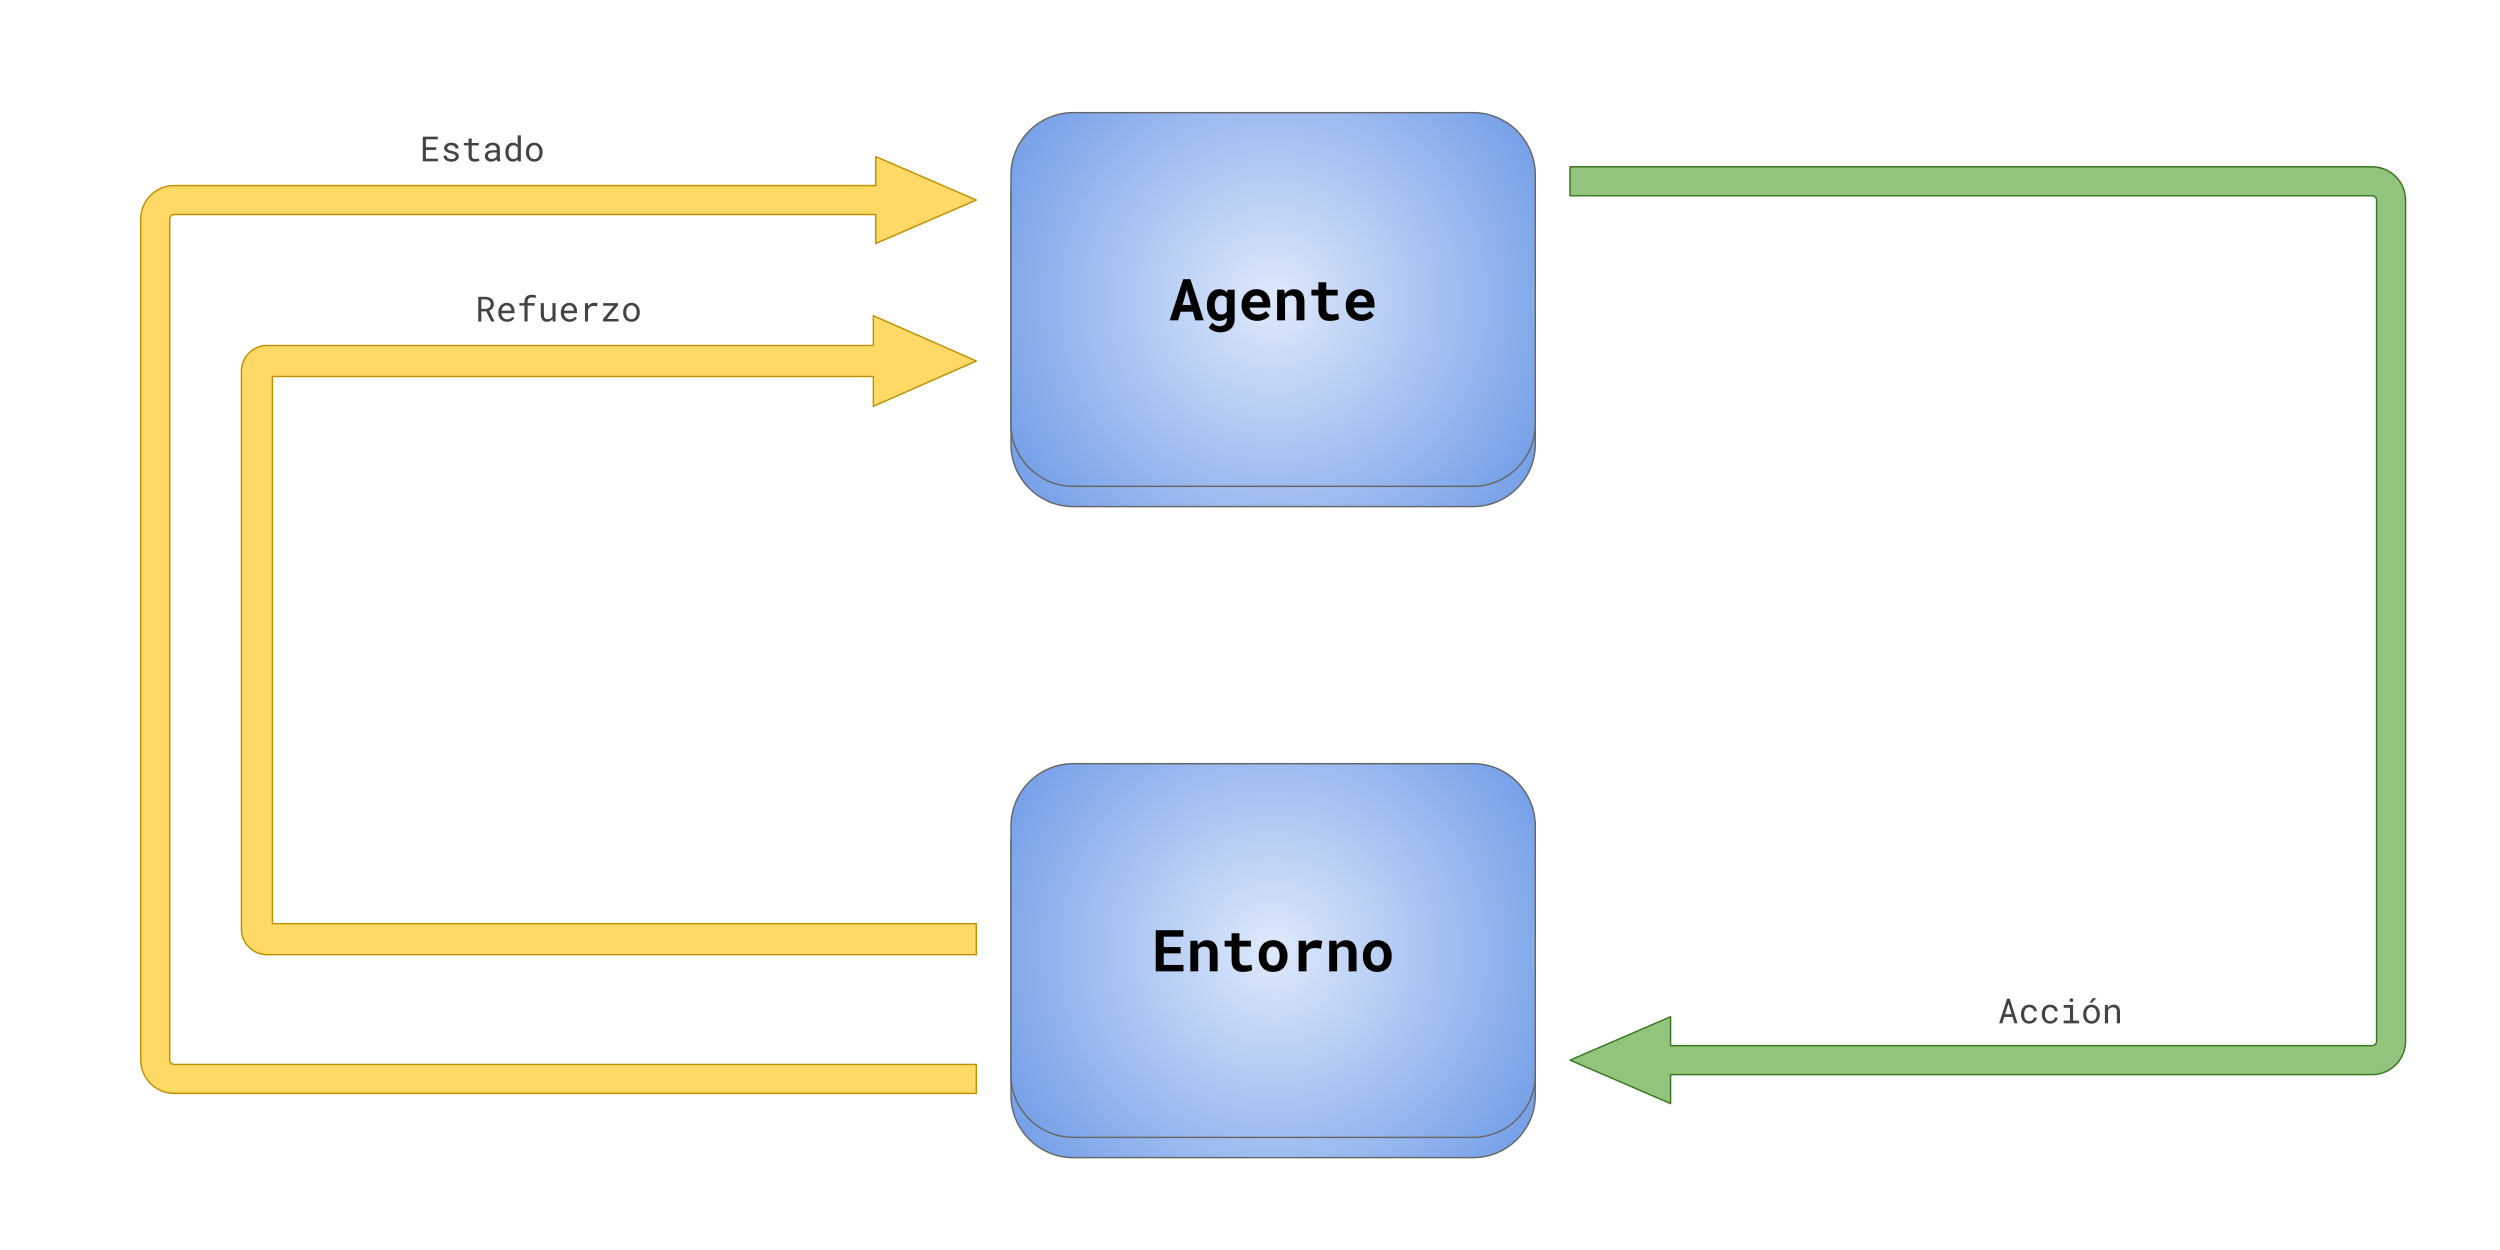 <svg version="1.1" viewBox="0.0 0.0 1728.0 864.0" fill="none" stroke="none" stroke-linecap="square" stroke-miterlimit="10" xmlns:xlink="http://www.w3.org/1999/xlink" xmlns="http://www.w3.org/2000/svg"><clipPath id="p.0"><path d="m0 0l1728.0 0l0 864.0l-1728.0 0l0 -864.0z" clip-rule="nonzero"/></clipPath><g clip-path="url(#p.0)"><path fill="#000000" fill-opacity="0.0" d="m0 0l1728.0 0l0 864.0l-1728.0 0z" fill-rule="evenodd"/><g filter="url(#shadowFilter-p.1)"><use xlink:href="#p.1" transform="matrix(1.0 0.0 0.0 1.0 0.0 14)"/></g><defs><filter id="shadowFilter-p.1" filterUnits="userSpaceOnUse"><feGaussianBlur in="SourceAlpha" stdDeviation="7.0" result="blur"/><feComponentTransfer in="blur" color-interpolation-filters="sRGB"><feFuncR type="linear" slope="0" intercept="0.0"/><feFuncG type="linear" slope="0" intercept="0.0"/><feFuncB type="linear" slope="0" intercept="0.0"/><feFuncA type="linear" slope="0.5" intercept="0"/></feComponentTransfer></filter></defs><g id="p.1"><defs><radialGradient id="p.2" gradientUnits="userSpaceOnUse" gradientTransform="matrix(14.917 0.0 0.0 14.917 0.0 0.0)" spreadMethod="pad" cx="58.994" cy="13.877" fx="58.994" fy="13.877" r="14.917"><stop offset="0.0" stop-color="#dfe9fb"/><stop offset="1.0" stop-color="#6e9be7"/></radialGradient></defs><path fill="url(#p.2)" d="m698.803 120.907l0 0c0 -23.776 19.274 -43.051 43.051 -43.051l276.292 0c11.418 0 22.368 4.536 30.441 12.609c8.074 8.074 12.609 19.024 12.609 30.441l0 172.198c0 23.776 -19.275 43.051 -43.051 43.051l-276.292 0c-23.776 0 -43.051 -19.274 -43.051 -43.051z" fill-rule="evenodd"/><path stroke="#666666" stroke-width="1.0" stroke-linejoin="round" stroke-linecap="butt" d="m698.803 120.907l0 0c0 -23.776 19.274 -43.051 43.051 -43.051l276.292 0c11.418 0 22.368 4.536 30.441 12.609c8.074 8.074 12.609 19.024 12.609 30.441l0 172.198c0 23.776 -19.275 43.051 -43.051 43.051l-276.292 0c-23.776 0 -43.051 -19.274 -43.051 -43.051z" fill-rule="evenodd"/><path fill="#000000" d="m824.535 215.468l-8.531 0l-1.688 5.938l-5.781 0l9.312 -28.438l4.984 0l9.141 28.438l-5.781 0l-1.656 -5.938zm-7.188 -4.672l5.891 0l-2.906 -10.469l-2.984 10.469zm16.848 -0.109q0 -2.406 0.594 -4.391q0.609 -2.0 1.719 -3.422q1.109 -1.438 2.688 -2.219q1.594 -0.781 3.578 -0.781q1.859 0 3.188 0.625q1.328 0.625 2.266 1.781l0.219 -2.016l4.938 0l0 20.453q0 2.156 -0.734 3.828q-0.734 1.688 -2.062 2.828q-1.312 1.156 -3.156 1.75q-1.844 0.609 -4.062 0.609q-0.969 0 -2.062 -0.203q-1.094 -0.188 -2.172 -0.609q-1.062 -0.406 -2.031 -1.047q-0.953 -0.625 -1.625 -1.5l2.438 -3.312q1.031 1.172 2.344 1.781q1.312 0.625 2.828 0.625q2.281 0 3.562 -1.219q1.281 -1.219 1.281 -3.469l0 -1.219q-0.953 1.062 -2.234 1.656q-1.281 0.578 -2.953 0.578q-1.984 0 -3.562 -0.812q-1.562 -0.812 -2.672 -2.234q-1.109 -1.422 -1.719 -3.391q-0.594 -1.969 -0.594 -4.266l0 -0.406zm5.453 0.406q0 1.328 0.266 2.469q0.266 1.141 0.812 2.0q0.547 0.844 1.375 1.328q0.844 0.484 2.0 0.484q1.422 0 2.344 -0.547q0.938 -0.547 1.484 -1.516l0 -8.953q-0.547 -0.984 -1.484 -1.516q-0.922 -0.547 -2.297 -0.547q-1.156 0 -2.0 0.5q-0.844 0.5 -1.406 1.375q-0.547 0.859 -0.828 2.031q-0.266 1.156 -0.266 2.484l0 0.406zm29.363 10.703q-2.453 0 -4.453 -0.797q-1.984 -0.812 -3.406 -2.188q-1.422 -1.375 -2.203 -3.234q-0.766 -1.875 -0.766 -4.0l0 -0.781q0 -2.422 0.766 -4.422q0.766 -2.0 2.125 -3.438q1.375 -1.453 3.25 -2.25q1.875 -0.812 4.078 -0.812q2.281 0 4.062 0.766q1.797 0.75 3.031 2.125q1.25 1.359 1.891 3.281q0.641 1.922 0.641 4.25l0 2.297l-14.328 0q0.156 1.078 0.625 1.969q0.484 0.891 1.219 1.531q0.75 0.641 1.703 1.0q0.953 0.344 2.094 0.344q0.797 0 1.578 -0.156q0.797 -0.156 1.516 -0.453q0.734 -0.312 1.359 -0.75q0.625 -0.453 1.094 -1.062l2.719 2.938q-0.516 0.719 -1.328 1.422q-0.812 0.688 -1.922 1.219q-1.094 0.531 -2.438 0.859q-1.344 0.344 -2.906 0.344zm-0.656 -17.516q-0.906 0 -1.672 0.328q-0.766 0.312 -1.344 0.922q-0.578 0.594 -0.969 1.438q-0.391 0.844 -0.578 1.875l8.906 0l0 -0.422q-0.047 -0.859 -0.344 -1.625q-0.281 -0.766 -0.828 -1.312q-0.547 -0.562 -1.344 -0.875q-0.781 -0.328 -1.828 -0.328zm19.316 -4.016l0.344 2.938q1.125 -1.578 2.75 -2.453q1.625 -0.875 3.594 -0.875q1.594 0 2.922 0.469q1.328 0.469 2.297 1.5q0.969 1.031 1.5 2.641q0.547 1.609 0.547 3.906l0 13.016l-5.438 0l0 -12.938q0 -1.25 -0.281 -2.047q-0.281 -0.812 -0.812 -1.281q-0.516 -0.469 -1.266 -0.656q-0.734 -0.188 -1.672 -0.188q-1.391 0 -2.375 0.562q-0.969 0.547 -1.578 1.531l0 15.016l-5.453 0l0 -21.141l4.922 0zm29.051 -5.172l0 5.172l7.891 0l0 4.016l-7.891 0l0 9.078q0 1.156 0.266 1.922q0.266 0.766 0.75 1.234q0.484 0.453 1.172 0.656q0.703 0.188 1.562 0.188q0.625 0 1.281 -0.047q0.656 -0.062 1.25 -0.156q0.594 -0.094 1.109 -0.188q0.516 -0.094 0.891 -0.188l0.531 3.719q-0.578 0.344 -1.344 0.594q-0.75 0.234 -1.609 0.391q-0.859 0.156 -1.797 0.234q-0.922 0.094 -1.812 0.094q-1.75 0 -3.172 -0.453q-1.406 -0.469 -2.422 -1.422q-1.0 -0.969 -1.547 -2.469q-0.547 -1.5 -0.547 -3.578l0 -9.609l-4.812 0l0 -4.016l4.812 0l0 -5.172l5.438 0zm24.301 26.703q-2.453 0 -4.453 -0.797q-1.984 -0.812 -3.406 -2.188q-1.422 -1.375 -2.203 -3.234q-0.766 -1.875 -0.766 -4.0l0 -0.781q0 -2.422 0.766 -4.422q0.766 -2.0 2.125 -3.438q1.375 -1.453 3.25 -2.25q1.875 -0.812 4.078 -0.812q2.281 0 4.062 0.766q1.797 0.75 3.031 2.125q1.25 1.359 1.891 3.281q0.641 1.922 0.641 4.25l0 2.297l-14.328 0q0.156 1.078 0.625 1.969q0.484 0.891 1.219 1.531q0.75 0.641 1.703 1.0q0.953 0.344 2.094 0.344q0.797 0 1.578 -0.156q0.797 -0.156 1.516 -0.453q0.734 -0.312 1.359 -0.75q0.625 -0.453 1.094 -1.062l2.719 2.938q-0.516 0.719 -1.328 1.422q-0.812 0.688 -1.922 1.219q-1.094 0.531 -2.438 0.859q-1.344 0.344 -2.906 0.344zm-0.656 -17.516q-0.906 0 -1.672 0.328q-0.766 0.312 -1.344 0.922q-0.578 0.594 -0.969 1.438q-0.391 0.844 -0.578 1.875l8.906 0l0 -0.422q-0.047 -0.859 -0.344 -1.625q-0.281 -0.766 -0.828 -1.312q-0.547 -0.562 -1.344 -0.875q-0.781 -0.328 -1.828 -0.328z" fill-rule="nonzero"/></g><g filter="url(#shadowFilter-p.3)"><use xlink:href="#p.3" transform="matrix(1.0 0.0 0.0 1.0 0.0 14.0)"/></g><defs><filter id="shadowFilter-p.3" filterUnits="userSpaceOnUse"><feGaussianBlur in="SourceAlpha" stdDeviation="7.0" result="blur"/><feComponentTransfer in="blur" color-interpolation-filters="sRGB"><feFuncR type="linear" slope="0" intercept="0.0"/><feFuncG type="linear" slope="0" intercept="0.0"/><feFuncB type="linear" slope="0" intercept="0.0"/><feFuncA type="linear" slope="0.5" intercept="0"/></feComponentTransfer></filter></defs><g id="p.3"><defs><radialGradient id="p.4" gradientUnits="userSpaceOnUse" gradientTransform="matrix(14.917 0.0 0.0 14.917 0.0 0.0)" spreadMethod="pad" cx="58.994" cy="44.044" fx="58.994" fy="44.044" r="14.917"><stop offset="0.0" stop-color="#dfe9fb"/><stop offset="1.0" stop-color="#6e9be7"/></radialGradient></defs><path fill="url(#p.4)" d="m698.803 570.899l0 0c0 -23.776 19.274 -43.051 43.051 -43.051l276.292 0c11.418 0 22.368 4.536 30.441 12.609c8.074 8.074 12.609 19.024 12.609 30.441l0 172.198c0 23.776 -19.275 43.051 -43.051 43.051l-276.292 0c-23.776 0 -43.051 -19.274 -43.051 -43.051z" fill-rule="evenodd"/><path stroke="#666666" stroke-width="1.0" stroke-linejoin="round" stroke-linecap="butt" d="m698.803 570.899l0 0c0 -23.776 19.274 -43.051 43.051 -43.051l276.292 0c11.418 0 22.368 4.536 30.441 12.609c8.074 8.074 12.609 19.024 12.609 30.441l0 172.198c0 23.776 -19.275 43.051 -43.051 43.051l-276.292 0c-23.776 0 -43.051 -19.274 -43.051 -43.051z" fill-rule="evenodd"/><path fill="#000000" d="m816.049 658.929l-11.688 0l0 8.031l13.656 0l0 4.438l-19.156 0l0 -28.438l19.094 0l0 4.469l-13.594 0l0 7.172l11.688 0l0 4.328zm11.613 -8.672l0.344 2.938q1.125 -1.578 2.75 -2.453q1.625 -0.875 3.594 -0.875q1.594 0 2.922 0.469q1.328 0.469 2.297 1.5q0.969 1.031 1.5 2.641q0.547 1.609 0.547 3.906l0 13.016l-5.438 0l0 -12.938q0 -1.25 -0.281 -2.047q-0.281 -0.812 -0.812 -1.281q-0.516 -0.469 -1.266 -0.656q-0.734 -0.188 -1.672 -0.188q-1.391 0 -2.375 0.562q-0.969 0.547 -1.578 1.531l0 15.016l-5.453 0l0 -21.141l4.922 0zm29.051 -5.172l0 5.172l7.891 0l0 4.016l-7.891 0l0 9.078q0 1.156 0.266 1.922q0.266 0.766 0.75 1.234q0.484 0.453 1.172 0.656q0.703 0.188 1.562 0.188q0.625 0 1.281 -0.047q0.656 -0.062 1.25 -0.156q0.594 -0.094 1.109 -0.188q0.516 -0.094 0.891 -0.188l0.531 3.719q-0.578 0.344 -1.344 0.594q-0.75 0.234 -1.609 0.391q-0.859 0.156 -1.797 0.234q-0.922 0.094 -1.812 0.094q-1.75 0 -3.172 -0.453q-1.406 -0.469 -2.422 -1.422q-1.0 -0.969 -1.547 -2.469q-0.547 -1.5 -0.547 -3.578l0 -9.609l-4.812 0l0 -4.016l4.812 0l0 -5.172l5.438 0zm13.301 15.547q0 -2.297 0.656 -4.266q0.672 -1.969 1.953 -3.406q1.281 -1.453 3.125 -2.266q1.844 -0.828 4.219 -0.828q2.391 0 4.234 0.828q1.859 0.812 3.141 2.266q1.281 1.438 1.938 3.406q0.672 1.969 0.672 4.266l0 0.406q0 2.328 -0.672 4.297q-0.656 1.953 -1.922 3.406q-1.266 1.438 -3.125 2.25q-1.859 0.812 -4.219 0.812q-2.391 0 -4.25 -0.812q-1.859 -0.812 -3.141 -2.25q-1.281 -1.453 -1.953 -3.406q-0.656 -1.969 -0.656 -4.297l0 -0.406zm5.422 0.406q0 1.328 0.25 2.5q0.266 1.156 0.812 2.031q0.547 0.859 1.406 1.375q0.875 0.5 2.109 0.5q1.188 0 2.047 -0.5q0.859 -0.516 1.391 -1.375q0.547 -0.875 0.797 -2.031q0.25 -1.172 0.25 -2.5l0 -0.406q0 -1.281 -0.25 -2.438q-0.25 -1.156 -0.797 -2.031q-0.531 -0.875 -1.391 -1.375q-0.859 -0.516 -2.094 -0.516q-1.203 0 -2.062 0.516q-0.859 0.5 -1.406 1.375q-0.547 0.875 -0.812 2.031q-0.25 1.156 -0.25 2.438l0 0.406zm34.504 -11.172q1.219 0 2.266 0.172q1.047 0.172 1.688 0.359l-0.797 5.406q-1.078 -0.25 -2.203 -0.375q-1.109 -0.125 -2.125 -0.125q-2.297 0 -3.672 0.875q-1.375 0.875 -2.062 2.516l0 12.703l-5.422 0l0 -21.141l5.062 0l0.25 3.469q1.281 -1.797 3.078 -2.828q1.797 -1.031 3.938 -1.031zm13.738 0.391l0.344 2.938q1.125 -1.578 2.75 -2.453q1.625 -0.875 3.594 -0.875q1.594 0 2.922 0.469q1.328 0.469 2.297 1.5q0.969 1.031 1.5 2.641q0.547 1.609 0.547 3.906l0 13.016l-5.438 0l0 -12.938q0 -1.25 -0.281 -2.047q-0.281 -0.812 -0.812 -1.281q-0.516 -0.469 -1.266 -0.656q-0.734 -0.188 -1.672 -0.188q-1.391 0 -2.375 0.562q-0.969 0.547 -1.578 1.531l0 15.016l-5.453 0l0 -21.141l4.922 0zm18.348 10.375q0 -2.297 0.656 -4.266q0.672 -1.969 1.953 -3.406q1.281 -1.453 3.125 -2.266q1.844 -0.828 4.219 -0.828q2.391 0 4.234 0.828q1.859 0.812 3.141 2.266q1.281 1.438 1.938 3.406q0.672 1.969 0.672 4.266l0 0.406q0 2.328 -0.672 4.297q-0.656 1.953 -1.922 3.406q-1.266 1.438 -3.125 2.25q-1.859 0.812 -4.219 0.812q-2.391 0 -4.25 -0.812q-1.859 -0.812 -3.141 -2.25q-1.281 -1.453 -1.953 -3.406q-0.656 -1.969 -0.656 -4.297l0 -0.406zm5.422 0.406q0 1.328 0.25 2.5q0.266 1.156 0.812 2.031q0.547 0.859 1.406 1.375q0.875 0.5 2.109 0.5q1.188 0 2.047 -0.5q0.859 -0.516 1.391 -1.375q0.547 -0.875 0.797 -2.031q0.25 -1.172 0.25 -2.5l0 -0.406q0 -1.281 -0.25 -2.438q-0.25 -1.156 -0.797 -2.031q-0.531 -0.875 -1.391 -1.375q-0.859 -0.516 -2.094 -0.516q-1.203 0 -2.062 0.516q-0.859 0.5 -1.406 1.375q-0.547 0.875 -0.812 2.031q-0.25 1.156 -0.25 2.438l0 0.406z" fill-rule="nonzero"/></g><path fill="#ffd966" d="m674.819 755.764l-554.366 0l0 0c-12.8 0 -23.177 -10.377 -23.177 -23.177l0 -581.156c0 -6.147 2.442 -12.042 6.788 -16.388c4.346 -4.346 10.242 -6.788 16.388 -6.788l484.842 0l0 -20.018l69.525 30.032l-69.525 30.032l0 -20.018l-484.842 0c-1.738 0 -3.148 1.409 -3.148 3.148l0 581.156c0 1.738 1.409 3.148 3.148 3.148l554.366 0z" fill-rule="evenodd"/><path stroke="#bf9000" stroke-width="1.0" stroke-linejoin="round" stroke-linecap="butt" d="m674.819 755.764l-554.366 0l0 0c-12.8 0 -23.177 -10.377 -23.177 -23.177l0 -581.156c0 -6.147 2.442 -12.042 6.788 -16.388c4.346 -4.346 10.242 -6.788 16.388 -6.788l484.842 0l0 -20.018l69.525 30.032l-69.525 30.032l0 -20.018l-484.842 0c-1.738 0 -3.148 1.409 -3.148 3.148l0 581.156c0 1.738 1.409 3.148 3.148 3.148l554.366 0z" fill-rule="evenodd"/><path fill="#ffd966" d="m674.819 659.882l-490.213 0l0 0c-9.789 0 -17.724 -7.935 -17.724 -17.724l0 -385.621c0 -4.701 1.867 -9.209 5.191 -12.533c3.324 -3.324 7.832 -5.191 12.533 -5.191l419.055 0l0 -20.599l71.157 31.31l-71.157 31.31l0 -20.599l-415.359 0c-0.002 0 -0.004 0.002 -0.004 0.004l0.004 378.224c0 0.002 0.002 0.004 0.004 0.004l486.512 -0.004z" fill-rule="evenodd"/><path stroke="#bf9000" stroke-width="1.0" stroke-linejoin="round" stroke-linecap="butt" d="m674.819 659.882l-490.213 0l0 0c-9.789 0 -17.724 -7.935 -17.724 -17.724l0 -385.621c0 -4.701 1.867 -9.209 5.191 -12.533c3.324 -3.324 7.832 -5.191 12.533 -5.191l419.055 0l0 -20.599l71.157 31.31l-71.157 31.31l0 -20.599l-415.359 0c-0.002 0 -0.004 0.002 -0.004 0.004l0.004 378.224c0 0.002 0.002 0.004 0.004 0.004l486.512 -0.004z" fill-rule="evenodd"/><path fill="#93c47d" d="m1085.181 115.283l554.366 0l0 0c12.8 0 23.177 10.377 23.177 23.177l0 581.156c0 6.147 -2.442 12.042 -6.788 16.388c-4.346 4.346 -10.242 6.788 -16.388 6.788l-484.842 0l0 20.018l-69.525 -30.032l69.525 -30.032l0 20.018l484.842 0c1.738 0 3.148 -1.409 3.148 -3.148l0 -581.156c0 -1.738 -1.409 -3.148 -3.148 -3.148l-554.366 0z" fill-rule="evenodd"/><path stroke="#38761d" stroke-width="1.0" stroke-linejoin="round" stroke-linecap="butt" d="m1085.181 115.283l554.366 0l0 0c12.8 0 23.177 10.377 23.177 23.177l0 581.156c0 6.147 -2.442 12.042 -6.788 16.388c-4.346 4.346 -10.242 6.788 -16.388 6.788l-484.842 0l0 20.018l-69.525 -30.032l69.525 -30.032l0 20.018l484.842 0c1.738 0 3.148 -1.409 3.148 -3.148l0 -581.156c0 -1.738 -1.409 -3.148 -3.148 -3.148l-554.366 0z" fill-rule="evenodd"/><path fill="#000000" fill-opacity="0.0" d="m166.89 78.669l332.819 0l0 48.63l-332.819 0z" fill-rule="evenodd"/><path fill="#434343" d="m301.514 103.634l-7.125 0l0 6.047l8.312 0l0 1.844l-10.469 0l0 -17.062l10.359 0l0 1.844l-8.203 0l0 5.484l7.125 0l0 1.844zm13.449 4.531q0 -0.391 -0.156 -0.703q-0.156 -0.312 -0.516 -0.562q-0.359 -0.266 -0.969 -0.484q-0.594 -0.219 -1.484 -0.391q-1.078 -0.219 -1.984 -0.531q-0.891 -0.328 -1.531 -0.766q-0.641 -0.438 -1.0 -1.031q-0.344 -0.594 -0.344 -1.375q0 -0.766 0.359 -1.438q0.375 -0.688 1.031 -1.188q0.656 -0.5 1.562 -0.797q0.906 -0.297 2.0 -0.297q1.172 0 2.109 0.312q0.938 0.297 1.594 0.844q0.656 0.531 1.0 1.266q0.359 0.719 0.359 1.547l-2.156 0q0 -0.406 -0.219 -0.797q-0.203 -0.406 -0.578 -0.703q-0.375 -0.312 -0.922 -0.5q-0.531 -0.188 -1.188 -0.188q-0.703 0 -1.219 0.156q-0.516 0.156 -0.875 0.422q-0.344 0.25 -0.516 0.594q-0.172 0.328 -0.172 0.703q0 0.375 0.141 0.672q0.141 0.281 0.484 0.516q0.344 0.234 0.922 0.422q0.578 0.188 1.469 0.359q1.172 0.25 2.094 0.578q0.938 0.312 1.562 0.766q0.641 0.453 0.969 1.062q0.344 0.594 0.344 1.375q0 0.844 -0.391 1.531q-0.375 0.688 -1.062 1.188q-0.672 0.484 -1.625 0.766q-0.953 0.266 -2.078 0.266q-1.281 0 -2.297 -0.344q-1.0 -0.344 -1.703 -0.906q-0.688 -0.578 -1.062 -1.328q-0.375 -0.75 -0.375 -1.562l2.172 0q0.047 0.672 0.359 1.125q0.312 0.453 0.766 0.734q0.469 0.281 1.031 0.406q0.562 0.109 1.109 0.109q1.375 0 2.172 -0.5q0.797 -0.5 0.812 -1.328zm11.105 -12.391l0 3.062l4.828 0l0 1.688l-4.828 0l0 6.891q0 0.734 0.188 1.219q0.188 0.469 0.516 0.766q0.328 0.281 0.75 0.406q0.438 0.109 0.922 0.109q0.344 0 0.719 -0.031q0.375 -0.047 0.734 -0.109q0.359 -0.062 0.672 -0.125q0.312 -0.062 0.5 -0.109l0.312 1.531q-0.266 0.172 -0.656 0.297q-0.391 0.125 -0.844 0.203q-0.453 0.094 -0.969 0.141q-0.516 0.047 -1.016 0.047q-0.844 0 -1.578 -0.234q-0.734 -0.25 -1.281 -0.766q-0.531 -0.531 -0.844 -1.344q-0.297 -0.828 -0.297 -2.0l0 -6.891l-3.328 0l0 -1.688l3.328 0l0 -3.062l2.172 0zm17.605 15.75q-0.125 -0.25 -0.203 -0.609q-0.078 -0.375 -0.109 -0.781q-0.328 0.328 -0.734 0.625q-0.406 0.297 -0.891 0.516q-0.484 0.219 -1.047 0.344q-0.547 0.141 -1.172 0.141q-1.0 0 -1.812 -0.297q-0.812 -0.297 -1.391 -0.781q-0.562 -0.5 -0.875 -1.188q-0.312 -0.688 -0.312 -1.484q0 -1.047 0.406 -1.828q0.422 -0.781 1.188 -1.297q0.766 -0.531 1.828 -0.781q1.078 -0.266 2.406 -0.266l2.359 0l0 -1.0q0 -0.578 -0.219 -1.031q-0.203 -0.453 -0.594 -0.766q-0.375 -0.328 -0.938 -0.5q-0.547 -0.188 -1.25 -0.188q-0.641 0 -1.156 0.172q-0.5 0.156 -0.859 0.438q-0.344 0.266 -0.547 0.641q-0.188 0.359 -0.188 0.75l-2.172 0q0 -0.688 0.344 -1.344q0.359 -0.672 1.0 -1.203q0.656 -0.547 1.578 -0.875q0.938 -0.328 2.125 -0.328q1.078 0 2.0 0.266q0.922 0.266 1.594 0.797q0.688 0.531 1.062 1.328q0.391 0.797 0.391 1.875l0 5.891q0 0.625 0.109 1.344q0.125 0.703 0.344 1.234l0 0.188l-2.266 0zm-3.828 -1.656q0.625 0 1.172 -0.156q0.562 -0.172 1.0 -0.438q0.453 -0.266 0.781 -0.609q0.328 -0.359 0.516 -0.734l0 -2.562l-2.016 0q-1.891 0 -2.953 0.562q-1.047 0.562 -1.047 1.766q0 0.469 0.156 0.875q0.156 0.391 0.469 0.688q0.328 0.281 0.797 0.453q0.484 0.156 1.125 0.156zm9.48 -4.797q0 -1.406 0.359 -2.594q0.359 -1.203 1.016 -2.047q0.672 -0.859 1.609 -1.344q0.938 -0.484 2.094 -0.484q1.141 0 1.984 0.391q0.859 0.375 1.469 1.109l0 -6.578l2.172 0l0 18.0l-1.984 0l-0.094 -1.344q-0.641 0.781 -1.516 1.188q-0.875 0.391 -2.047 0.391q-1.156 0 -2.094 -0.484q-0.922 -0.5 -1.578 -1.359q-0.656 -0.875 -1.031 -2.047q-0.359 -1.188 -0.359 -2.547l0 -0.25zm2.172 0.25q0 0.922 0.203 1.766q0.203 0.828 0.609 1.469q0.422 0.625 1.062 1.0q0.641 0.359 1.547 0.359q0.547 0 0.984 -0.125q0.453 -0.125 0.812 -0.359q0.375 -0.25 0.656 -0.578q0.281 -0.344 0.484 -0.75l0 -5.891q-0.422 -0.766 -1.141 -1.266q-0.703 -0.5 -1.766 -0.5q-0.922 0 -1.578 0.375q-0.641 0.375 -1.062 1.016q-0.406 0.641 -0.609 1.484q-0.203 0.828 -0.203 1.75l0 0.25zm12.043 -0.25q0 -1.375 0.391 -2.547q0.406 -1.188 1.141 -2.047q0.75 -0.875 1.812 -1.375q1.062 -0.5 2.406 -0.5q1.344 0 2.406 0.5q1.078 0.5 1.828 1.375q0.75 0.859 1.141 2.047q0.406 1.172 0.406 2.547l0 0.25q0 1.375 -0.406 2.547q-0.391 1.172 -1.141 2.047q-0.75 0.859 -1.812 1.359q-1.062 0.484 -2.406 0.484q-1.344 0 -2.422 -0.484q-1.062 -0.5 -1.812 -1.359q-0.734 -0.875 -1.141 -2.047q-0.391 -1.172 -0.391 -2.547l0 -0.25zm2.156 0.25q0 0.938 0.219 1.797q0.234 0.844 0.688 1.484q0.453 0.641 1.125 1.016q0.688 0.375 1.578 0.375q0.891 0 1.562 -0.375q0.688 -0.375 1.125 -1.016q0.453 -0.641 0.672 -1.484q0.234 -0.859 0.234 -1.797l0 -0.25q0 -0.938 -0.234 -1.781q-0.219 -0.844 -0.672 -1.484q-0.453 -0.656 -1.125 -1.031q-0.672 -0.391 -1.578 -0.391q-0.906 0 -1.578 0.391q-0.656 0.375 -1.109 1.031q-0.453 0.641 -0.688 1.484q-0.219 0.844 -0.219 1.781l0 0.25z" fill-rule="nonzero"/><path fill="#000000" fill-opacity="0.0" d="m1257.643 674.483l332.819 0l0 48.63l-332.819 0z" fill-rule="evenodd"/><path fill="#434343" d="m1391.033 702.916l-5.703 0l-1.359 4.422l-2.172 0l5.5 -17.062l1.828 0l5.406 17.062l-2.156 0l-1.344 -4.422zm-5.109 -1.891l4.531 0l-2.25 -7.406l-2.281 7.406zm16.762 4.781q0.594 0 1.141 -0.188q0.562 -0.188 1.0 -0.516q0.438 -0.328 0.688 -0.781q0.266 -0.453 0.281 -0.984l2.047 0q0 0.844 -0.438 1.609q-0.422 0.766 -1.141 1.359q-0.719 0.578 -1.641 0.922q-0.922 0.344 -1.938 0.344q-1.438 0 -2.516 -0.516q-1.078 -0.516 -1.797 -1.391q-0.719 -0.875 -1.094 -2.016q-0.359 -1.141 -0.359 -2.406l0 -0.5q0 -1.25 0.359 -2.391q0.375 -1.156 1.094 -2.031q0.719 -0.875 1.797 -1.391q1.078 -0.516 2.516 -0.516q1.125 0 2.062 0.359q0.953 0.359 1.641 0.984q0.688 0.609 1.062 1.453q0.391 0.844 0.391 1.797l-2.047 0q-0.016 -0.562 -0.25 -1.078q-0.234 -0.516 -0.656 -0.891q-0.406 -0.391 -0.984 -0.609q-0.562 -0.234 -1.219 -0.234q-1.0 0 -1.688 0.406q-0.688 0.406 -1.109 1.062q-0.422 0.641 -0.609 1.453q-0.172 0.812 -0.172 1.625l0 0.5q0 0.828 0.172 1.641q0.188 0.812 0.594 1.469q0.422 0.656 1.109 1.062q0.688 0.391 1.703 0.391zm14.402 0q0.594 0 1.141 -0.188q0.562 -0.188 1.0 -0.516q0.438 -0.328 0.688 -0.781q0.266 -0.453 0.281 -0.984l2.047 0q0 0.844 -0.438 1.609q-0.422 0.766 -1.141 1.359q-0.719 0.578 -1.641 0.922q-0.922 0.344 -1.938 0.344q-1.438 0 -2.516 -0.516q-1.078 -0.516 -1.797 -1.391q-0.719 -0.875 -1.094 -2.016q-0.359 -1.141 -0.359 -2.406l0 -0.5q0 -1.25 0.359 -2.391q0.375 -1.156 1.094 -2.031q0.719 -0.875 1.797 -1.391q1.078 -0.516 2.516 -0.516q1.125 0 2.062 0.359q0.953 0.359 1.641 0.984q0.688 0.609 1.062 1.453q0.391 0.844 0.391 1.797l-2.047 0q-0.016 -0.562 -0.25 -1.078q-0.234 -0.516 -0.656 -0.891q-0.406 -0.391 -0.984 -0.609q-0.562 -0.234 -1.219 -0.234q-1.0 0 -1.688 0.406q-0.688 0.406 -1.109 1.062q-0.422 0.641 -0.609 1.453q-0.172 0.812 -0.172 1.625l0 0.5q0 0.828 0.172 1.641q0.188 0.812 0.594 1.469q0.422 0.656 1.109 1.062q0.688 0.391 1.703 0.391zm9.34 -11.156l6.484 0l0 10.812l4.141 0l0 1.875l-10.625 0l0 -1.875l4.312 0l0 -8.922l-4.312 0l0 -1.891zm4.031 -3.328q0 -0.531 0.328 -0.891q0.328 -0.375 0.984 -0.375q0.641 0 0.969 0.375q0.328 0.359 0.328 0.891q0 0.531 -0.328 0.891q-0.328 0.344 -0.969 0.344q-0.656 0 -0.984 -0.344q-0.328 -0.359 -0.328 -0.891zm9.434 9.562q0 -1.375 0.391 -2.547q0.406 -1.188 1.141 -2.047q0.75 -0.875 1.812 -1.375q1.062 -0.5 2.406 -0.5q1.344 0 2.406 0.5q1.078 0.5 1.828 1.375q0.75 0.859 1.141 2.047q0.406 1.172 0.406 2.547l0 0.25q0 1.375 -0.406 2.547q-0.391 1.172 -1.141 2.047q-0.75 0.859 -1.812 1.359q-1.062 0.484 -2.406 0.484q-1.344 0 -2.422 -0.484q-1.062 -0.5 -1.812 -1.359q-0.734 -0.875 -1.141 -2.047q-0.391 -1.172 -0.391 -2.547l0 -0.25zm2.156 0.25q0 0.938 0.219 1.797q0.234 0.844 0.688 1.484q0.453 0.641 1.125 1.016q0.688 0.375 1.578 0.375q0.891 0 1.562 -0.375q0.688 -0.375 1.125 -1.016q0.453 -0.641 0.672 -1.484q0.234 -0.859 0.234 -1.797l0 -0.25q0 -0.938 -0.234 -1.781q-0.219 -0.844 -0.672 -1.484q-0.453 -0.656 -1.125 -1.031q-0.672 -0.391 -1.578 -0.391q-0.906 0 -1.578 0.391q-0.656 0.375 -1.109 1.031q-0.453 0.641 -0.688 1.484q-0.219 0.844 -0.219 1.781l0 0.25zm4.375 -11.156l2.625 0l-3.141 3.125l-1.641 0l2.156 -3.125zm10.418 4.672l0.156 1.875q0.688 -0.984 1.688 -1.531q1.016 -0.562 2.266 -0.578q0.984 0 1.797 0.281q0.828 0.281 1.391 0.891q0.578 0.594 0.891 1.516q0.312 0.922 0.312 2.188l0 8.047l-2.172 0l0 -8.0q0 -0.844 -0.188 -1.422q-0.188 -0.594 -0.562 -0.953q-0.359 -0.375 -0.891 -0.531q-0.531 -0.172 -1.234 -0.172q-1.078 0 -1.906 0.547q-0.828 0.547 -1.328 1.438l0 9.094l-2.156 0l0 -12.688l1.938 0z" fill-rule="nonzero"/><path fill="#000000" fill-opacity="0.0" d="m219.638 189.365l332.819 0l0 48.63l-332.819 0z" fill-rule="evenodd"/><path fill="#434343" d="m336.12 215.251l-3.406 0l0 6.969l-2.156 0l0 -17.062l5.0 0q1.203 0.016 2.25 0.344q1.062 0.312 1.844 0.953q0.797 0.625 1.25 1.578q0.453 0.953 0.453 2.25q0 0.828 -0.25 1.516q-0.234 0.688 -0.656 1.25q-0.422 0.562 -1.016 1.0q-0.578 0.438 -1.281 0.734l3.625 7.297l-0.016 0.141l-2.281 0l-3.359 -6.969zm-3.406 -1.781l2.906 0q0.719 0 1.359 -0.219q0.656 -0.219 1.141 -0.625q0.484 -0.422 0.766 -1.0q0.281 -0.594 0.281 -1.375q0 -0.812 -0.266 -1.422q-0.266 -0.625 -0.75 -1.031q-0.484 -0.422 -1.156 -0.625q-0.656 -0.219 -1.438 -0.234l-2.844 0l0 6.531zm17.762 8.984q-1.328 0 -2.453 -0.453q-1.125 -0.469 -1.922 -1.281q-0.797 -0.828 -1.25 -1.953q-0.438 -1.125 -0.438 -2.438l0 -0.5q0 -1.531 0.484 -2.734q0.5 -1.219 1.312 -2.062q0.828 -0.844 1.859 -1.281q1.031 -0.453 2.125 -0.453q1.375 0 2.391 0.484q1.031 0.469 1.703 1.312q0.688 0.828 1.016 1.969q0.344 1.141 0.344 2.469l0 0.969l-9.062 0q0.031 0.859 0.328 1.625q0.312 0.766 0.828 1.344q0.516 0.562 1.234 0.891q0.734 0.328 1.625 0.328q1.156 0 2.047 -0.469q0.906 -0.469 1.516 -1.25l1.312 1.031q-0.312 0.484 -0.797 0.922q-0.469 0.438 -1.094 0.781q-0.609 0.344 -1.406 0.547q-0.781 0.203 -1.703 0.203zm-0.281 -11.375q-0.656 0 -1.25 0.25q-0.578 0.234 -1.047 0.703q-0.469 0.453 -0.797 1.141q-0.312 0.672 -0.438 1.547l6.812 0l0 -0.172q-0.031 -0.625 -0.234 -1.25q-0.203 -0.625 -0.609 -1.109q-0.391 -0.5 -1.0 -0.797q-0.609 -0.312 -1.438 -0.312zm12.324 11.141l0 -11.0l-3.5 0l0 -1.688l3.5 0l0 -0.891q0 -1.219 0.344 -2.125q0.359 -0.922 1.016 -1.547q0.656 -0.625 1.562 -0.938q0.922 -0.312 2.047 -0.312q0.766 0 1.5 0.125q0.734 0.125 1.5 0.328l-0.25 1.797q-0.484 -0.172 -1.125 -0.297q-0.641 -0.125 -1.359 -0.125q-1.531 0.016 -2.297 0.781q-0.766 0.766 -0.766 2.312l0 0.891l4.891 0l0 1.688l-4.891 0l0 11.0l-2.172 0zm19.398 -1.75q-0.625 0.938 -1.578 1.469q-0.953 0.516 -2.188 0.516q-1.0 0 -1.812 -0.312q-0.812 -0.312 -1.391 -0.969q-0.562 -0.656 -0.875 -1.672q-0.312 -1.016 -0.312 -2.422l0 -7.547l2.172 0l0 7.562q0 1.031 0.156 1.719q0.172 0.672 0.5 1.078q0.328 0.406 0.797 0.578q0.484 0.156 1.094 0.156q1.328 0 2.141 -0.531q0.812 -0.547 1.219 -1.469l0 -9.094l2.172 0l0 12.688l-1.969 0l-0.125 -1.75zm11.777 1.984q-1.328 0 -2.453 -0.453q-1.125 -0.469 -1.922 -1.281q-0.797 -0.828 -1.25 -1.953q-0.438 -1.125 -0.438 -2.438l0 -0.5q0 -1.531 0.484 -2.734q0.5 -1.219 1.312 -2.062q0.828 -0.844 1.859 -1.281q1.031 -0.453 2.125 -0.453q1.375 0 2.391 0.484q1.031 0.469 1.703 1.312q0.688 0.828 1.016 1.969q0.344 1.141 0.344 2.469l0 0.969l-9.062 0q0.031 0.859 0.328 1.625q0.312 0.766 0.828 1.344q0.516 0.562 1.234 0.891q0.734 0.328 1.625 0.328q1.156 0 2.047 -0.469q0.906 -0.469 1.516 -1.25l1.312 1.031q-0.312 0.484 -0.797 0.922q-0.469 0.438 -1.094 0.781q-0.609 0.344 -1.406 0.547q-0.781 0.203 -1.703 0.203zm-0.281 -11.375q-0.656 0 -1.25 0.25q-0.578 0.234 -1.047 0.703q-0.469 0.453 -0.797 1.141q-0.312 0.672 -0.438 1.547l6.812 0l0 -0.172q-0.031 -0.625 -0.234 -1.25q-0.203 -0.625 -0.609 -1.109q-0.391 -0.5 -1.0 -0.797q-0.609 -0.312 -1.438 -0.312zm17.387 -1.781q0.312 0 0.641 0.031q0.328 0.016 0.625 0.062q0.297 0.031 0.547 0.094q0.25 0.047 0.422 0.125l-0.297 2.125q-0.625 -0.141 -1.203 -0.203q-0.562 -0.078 -1.188 -0.078q-1.516 0 -2.469 0.703q-0.938 0.688 -1.391 1.922l0 8.141l-2.172 0l0 -12.688l2.062 0l0.109 2.016q0.766 -1.031 1.844 -1.641q1.094 -0.609 2.469 -0.609zm8.699 11.156l8.078 0l0 1.766l-10.844 0l0 -1.594l7.578 -9.297l-7.469 0l0 -1.797l10.312 0l0 1.547l-7.656 9.375zm11.199 -4.688q0 -1.375 0.391 -2.547q0.406 -1.188 1.141 -2.047q0.75 -0.875 1.812 -1.375q1.062 -0.5 2.406 -0.5q1.344 0 2.406 0.5q1.078 0.5 1.828 1.375q0.75 0.859 1.141 2.047q0.406 1.172 0.406 2.547l0 0.25q0 1.375 -0.406 2.547q-0.391 1.172 -1.141 2.047q-0.75 0.859 -1.812 1.359q-1.062 0.484 -2.406 0.484q-1.344 0 -2.422 -0.484q-1.062 -0.5 -1.812 -1.359q-0.734 -0.875 -1.141 -2.047q-0.391 -1.172 -0.391 -2.547l0 -0.25zm2.156 0.25q0 0.938 0.219 1.797q0.234 0.844 0.688 1.484q0.453 0.641 1.125 1.016q0.688 0.375 1.578 0.375q0.891 0 1.562 -0.375q0.688 -0.375 1.125 -1.016q0.453 -0.641 0.672 -1.484q0.234 -0.859 0.234 -1.797l0 -0.25q0 -0.938 -0.234 -1.781q-0.219 -0.844 -0.672 -1.484q-0.453 -0.656 -1.125 -1.031q-0.672 -0.391 -1.578 -0.391q-0.906 0 -1.578 0.391q-0.656 0.375 -1.109 1.031q-0.453 0.641 -0.688 1.484q-0.219 0.844 -0.219 1.781l0 0.25z" fill-rule="nonzero"/></g></svg>